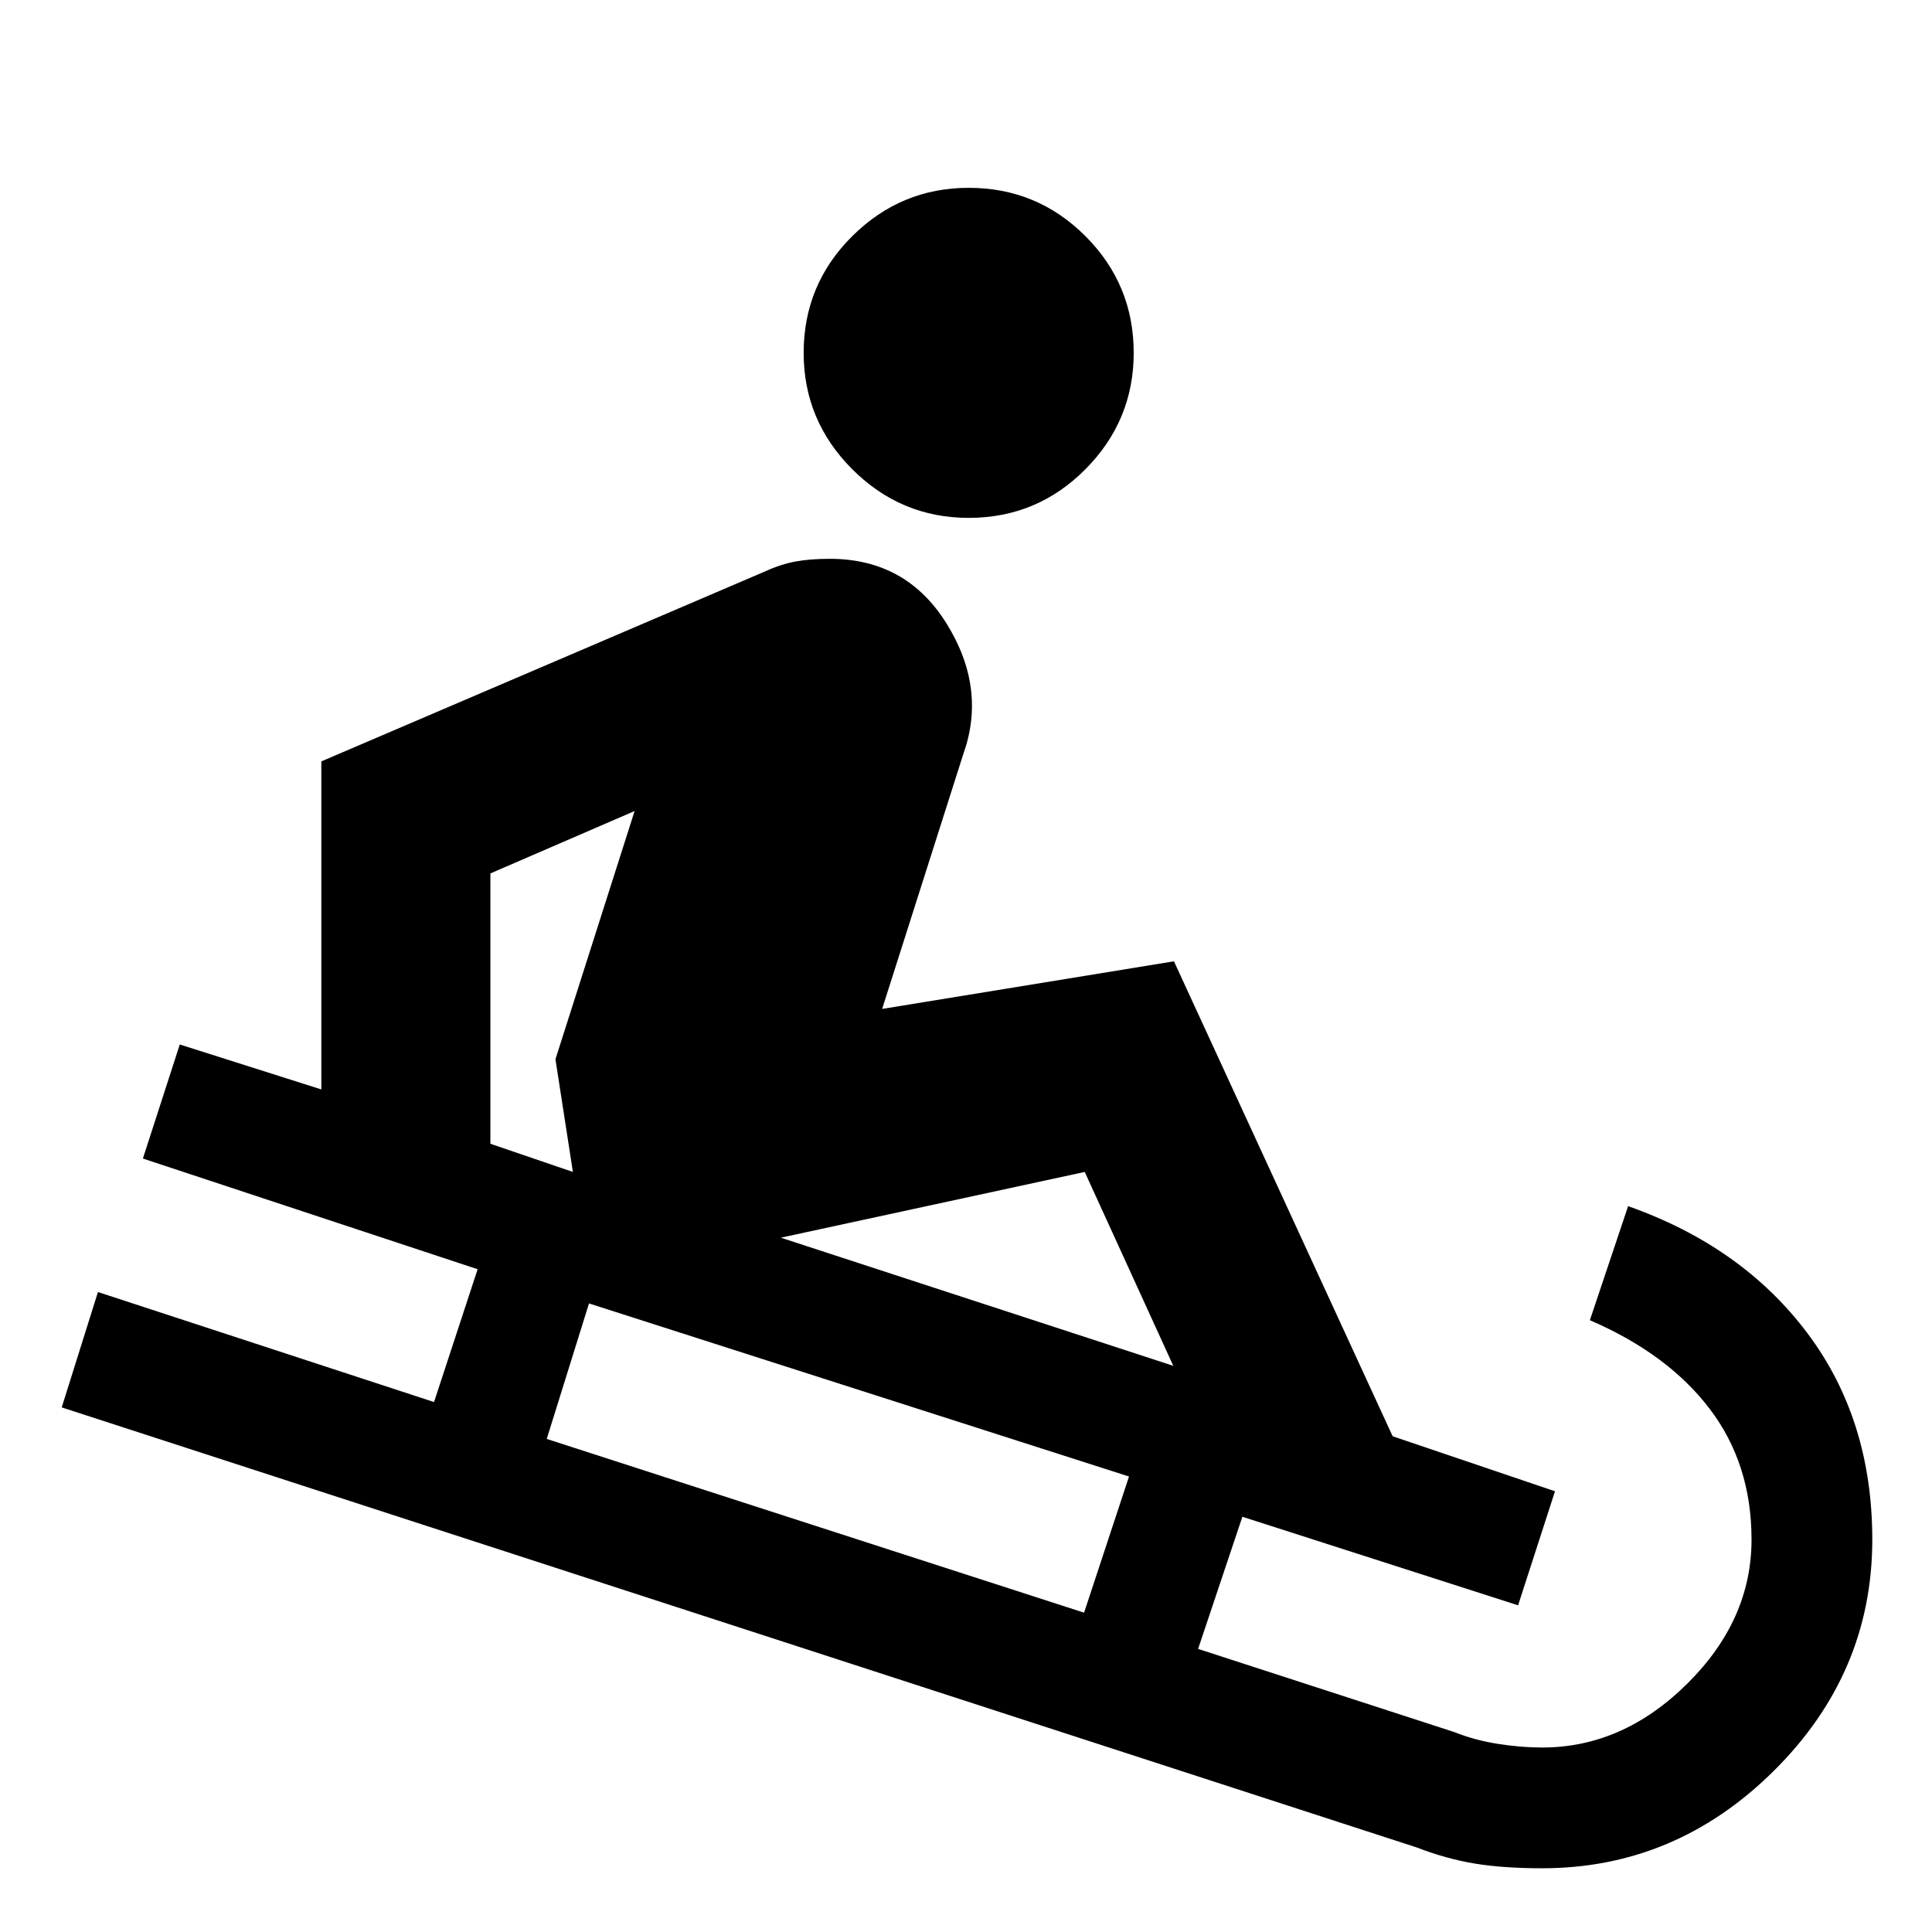 <svg xmlns="http://www.w3.org/2000/svg" height="40" viewBox="0 -960 960 960" width="40"><path d="M766.33-31.67q-19.33 0-33.5-2.33-14.16-2.33-28.83-8L30.67-260.67l18-57.33 167 54.67 21.66-66-166.33-55L89.33-441l70.34 22.33v-163L380-676q8-3.67 15.33-5 7.34-1.33 17-1.33 38 0 58 32.16 20 32.17 8.34 64.84l-40.34 126.66 145-23.66 108.67 236L772.67-219l-18.34 56.67-137-44-22 65.66 127.34 41.34q10 4 21.5 5.83t22.16 1.83q40 0 72-31.66 32-31.67 32-71.67 0-37.67-20.83-65T790-304l19-56.67q56.67 20 89 63T930.33-195q0 66.33-48.83 114.83t-115.17 48.5Zm-227.66-127L561-226.33l-268.33-86-21 67.33 267 86.33ZM583-281.33l-44-96.34L388-345l195 63.67Zm-298.33-96.34-8.67-56L315.33-557l-71.66 31v134.33l41 14Zm196.66-325q-33.66 0-57.83-24.16-24.17-24.17-24.17-57.84 0-34 24.17-58t57.83-24q34 0 58 24t24 58q0 33.67-24 57.84-24 24.16-58 24.16Z"/></svg>